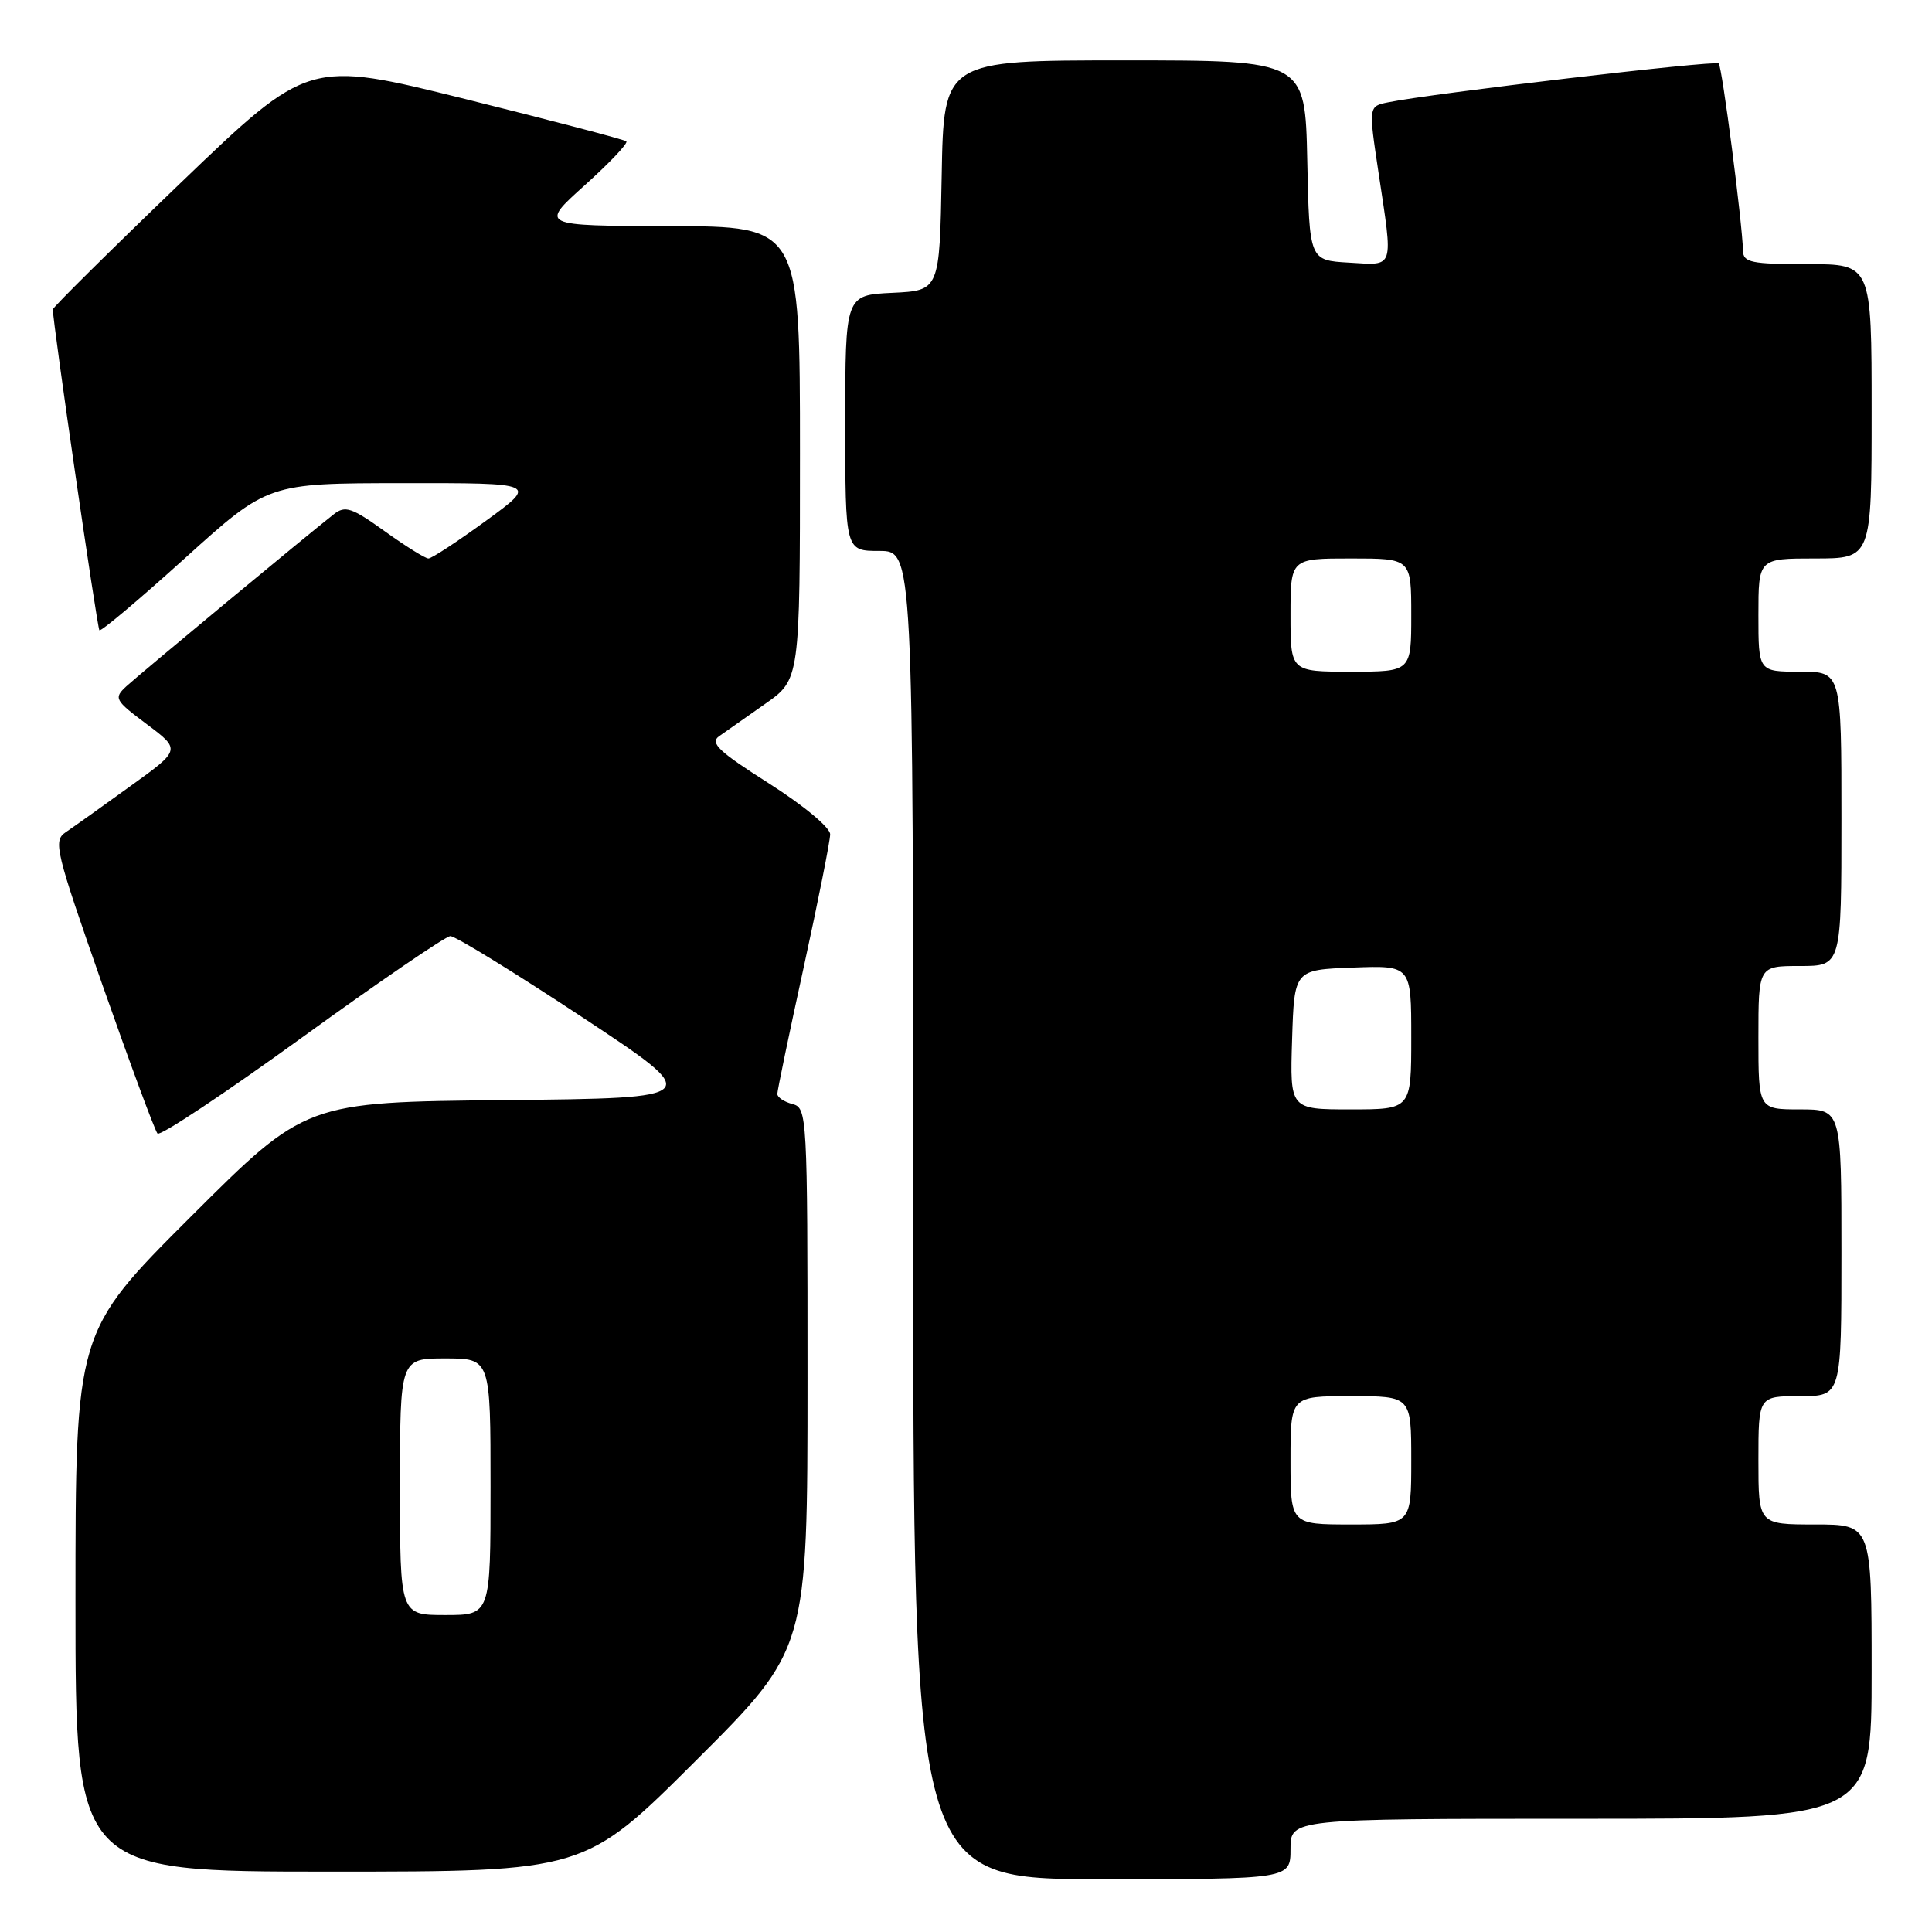 <?xml version="1.0" encoding="UTF-8" standalone="no"?>
<!DOCTYPE svg PUBLIC "-//W3C//DTD SVG 1.1//EN" "http://www.w3.org/Graphics/SVG/1.1/DTD/svg11.dtd" >
<svg xmlns="http://www.w3.org/2000/svg" xmlns:xlink="http://www.w3.org/1999/xlink" version="1.1" viewBox="0 0 256 256">
 <g >
 <path fill="currentColor"
d=" M 171.00 245.00 C 171.00 241.00 171.00 241.00 209.50 241.00 C 248.00 241.00 248.00 241.00 248.00 221.50 C 248.00 202.00 248.00 202.00 240.50 202.00 C 233.00 202.00 233.00 202.00 233.00 193.50 C 233.00 185.00 233.00 185.00 238.50 185.00 C 244.00 185.00 244.00 185.00 244.00 166.00 C 244.00 147.00 244.00 147.00 238.50 147.00 C 233.00 147.00 233.00 147.00 233.00 137.50 C 233.00 128.00 233.00 128.00 238.50 128.00 C 244.00 128.00 244.00 128.00 244.00 108.50 C 244.00 89.00 244.00 89.00 238.50 89.00 C 233.00 89.00 233.00 89.00 233.00 81.50 C 233.00 74.00 233.00 74.00 240.50 74.00 C 248.00 74.00 248.00 74.00 248.00 54.50 C 248.00 35.00 248.00 35.00 239.50 35.00 C 232.09 35.00 230.99 34.78 230.96 33.25 C 230.86 29.49 228.19 8.86 227.74 8.41 C 227.29 7.96 189.65 12.38 183.92 13.56 C 181.34 14.08 181.34 14.08 182.65 22.79 C 184.62 35.88 184.85 35.15 178.75 34.80 C 173.50 34.50 173.50 34.50 173.22 21.25 C 172.94 8.00 172.94 8.00 149.00 8.00 C 125.05 8.00 125.05 8.00 124.78 23.25 C 124.50 38.50 124.50 38.50 118.25 38.80 C 112.00 39.10 112.00 39.10 112.00 56.05 C 112.00 73.00 112.00 73.00 116.50 73.00 C 121.00 73.00 121.00 73.00 121.00 161.00 C 121.00 249.00 121.00 249.00 146.00 249.00 C 171.00 249.00 171.00 249.00 171.00 245.00 Z  M 92.24 233.26 C 107.00 218.53 107.00 218.53 107.00 182.67 C 107.00 147.65 106.95 146.80 105.00 146.29 C 103.90 146.00 103.00 145.40 103.00 144.95 C 103.00 144.51 104.57 136.94 106.50 128.14 C 108.42 119.34 110.00 111.42 110.00 110.55 C 110.00 109.65 106.47 106.72 101.88 103.80 C 95.28 99.61 94.04 98.45 95.26 97.57 C 96.09 96.98 98.84 95.05 101.38 93.27 C 106.00 90.04 106.00 90.04 106.00 60.02 C 106.00 30.00 106.00 30.00 88.75 29.96 C 71.50 29.92 71.50 29.92 77.49 24.54 C 80.79 21.57 83.26 18.96 82.99 18.73 C 82.72 18.49 73.14 15.98 61.69 13.13 C 40.88 7.96 40.88 7.96 23.94 24.23 C 14.62 33.18 7.00 40.73 7.00 41.00 C 7.00 42.76 12.88 83.21 13.17 83.51 C 13.38 83.71 18.48 79.41 24.52 73.95 C 35.50 64.03 35.50 64.03 53.38 64.02 C 71.26 64.00 71.26 64.00 64.40 69.00 C 60.63 71.75 57.20 74.00 56.77 74.00 C 56.35 74.00 53.75 72.38 50.98 70.39 C 46.60 67.25 45.74 66.96 44.23 68.14 C 40.74 70.86 18.45 89.36 16.73 90.95 C 15.05 92.51 15.20 92.78 19.46 95.97 C 23.97 99.35 23.97 99.35 17.23 104.20 C 13.53 106.88 9.69 109.61 8.70 110.28 C 7.02 111.42 7.33 112.69 13.57 130.50 C 17.24 140.95 20.52 149.81 20.87 150.20 C 21.22 150.58 29.82 144.86 40.00 137.49 C 50.17 130.12 59.03 124.07 59.67 124.04 C 60.31 124.02 68.15 128.84 77.10 134.75 C 93.37 145.50 93.37 145.50 66.93 145.77 C 40.50 146.03 40.50 146.03 25.25 161.25 C 10.00 176.48 10.00 176.48 10.00 212.24 C 10.00 248.00 10.00 248.00 43.74 248.00 C 77.48 248.00 77.48 248.00 92.24 233.26 Z  M 171.00 193.50 C 171.00 185.00 171.00 185.00 179.00 185.00 C 187.00 185.00 187.00 185.00 187.00 193.50 C 187.00 202.00 187.00 202.00 179.00 202.00 C 171.00 202.00 171.00 202.00 171.00 193.50 Z  M 171.21 137.75 C 171.50 128.50 171.50 128.50 179.25 128.21 C 187.00 127.92 187.00 127.92 187.00 137.46 C 187.00 147.00 187.00 147.00 178.96 147.00 C 170.92 147.00 170.92 147.00 171.21 137.75 Z  M 171.00 81.50 C 171.00 74.00 171.00 74.00 179.00 74.00 C 187.00 74.00 187.00 74.00 187.00 81.50 C 187.00 89.00 187.00 89.00 179.00 89.00 C 171.00 89.00 171.00 89.00 171.00 81.50 Z  M 53.00 197.00 C 53.00 180.00 53.00 180.00 59.00 180.00 C 65.00 180.00 65.00 180.00 65.00 197.00 C 65.00 214.00 65.00 214.00 59.00 214.00 C 53.00 214.00 53.00 214.00 53.00 197.00 Z "/>
</g>
</svg>